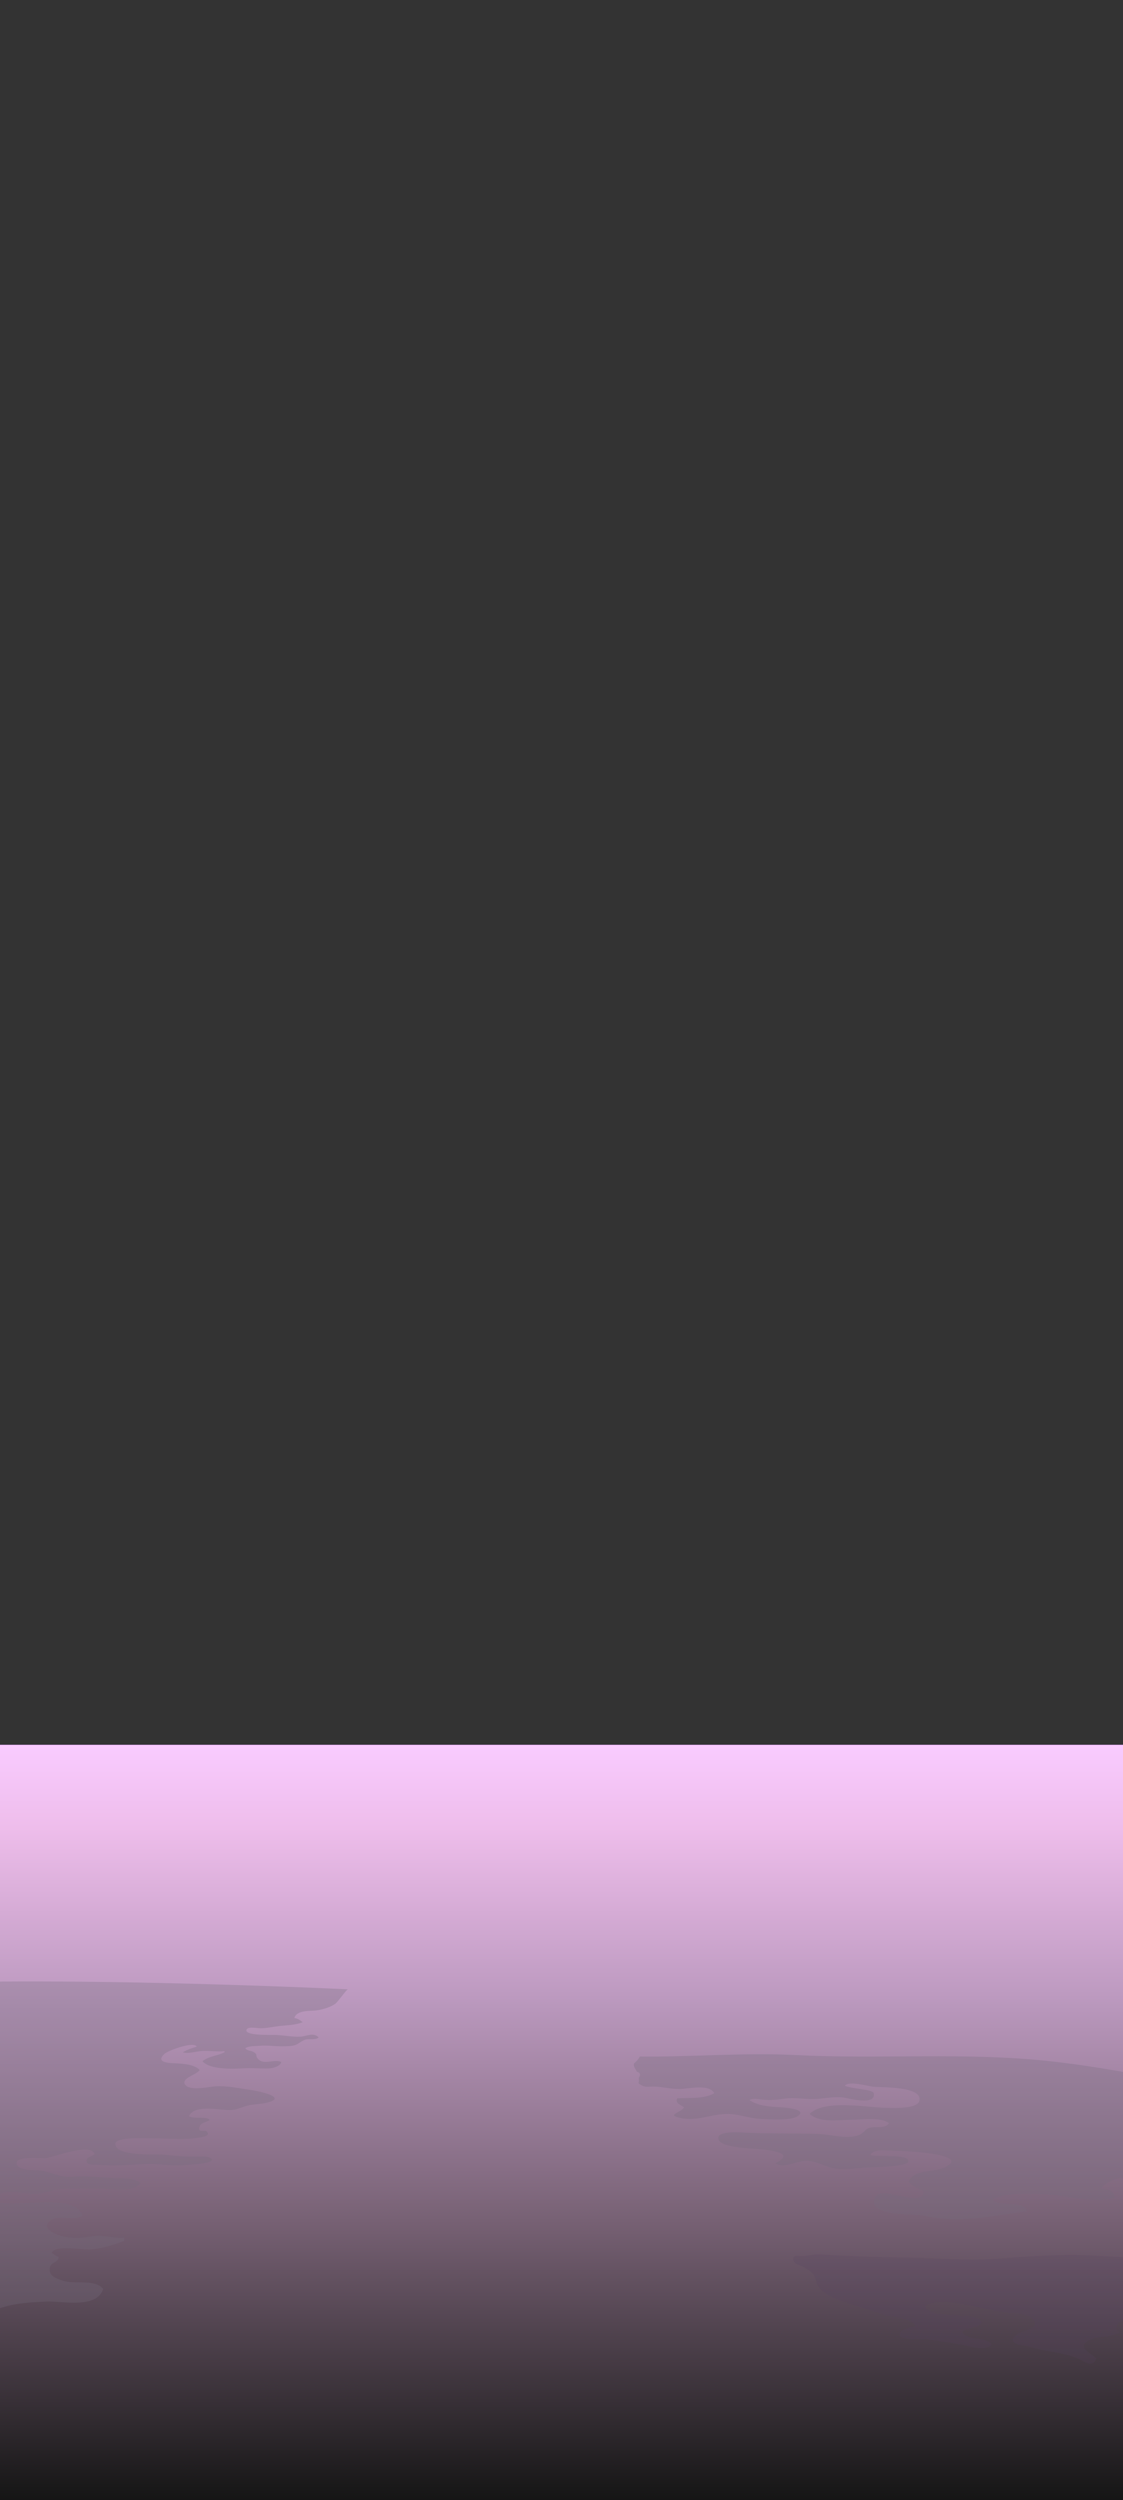 <svg width="412" height="917" viewBox="0 0 412 917" fill="none" xmlns="http://www.w3.org/2000/svg">
<rect x="0" y="0" width="412" height="917" fill="#333333" stroke="none"/>
<g clip-path="url(#clip0_2769_44039)">
<g clip-path="url(#clip1_2769_44039)">
<path d="M859 639.976H-446V917H859V639.976Z" fill="url(#paint0_radial_2769_44039)"/>
<g opacity="0.3">
<path d="M523.005 902.398C508.856 898.871 494.381 896.127 480.072 893.426C461.031 889.833 439.574 891.043 420.092 890.809C416.114 890.762 412.146 891.278 408.164 890.875C405.992 890.635 398.032 888.815 400.342 884.951C401.02 883.817 402.652 883.38 403.74 882.827C405.154 882.104 406.416 880.95 407.887 880.27C409.359 879.59 411.267 879.248 412.574 878.305C413.737 877.471 413.88 876.373 413.02 875.182C411.468 873.067 408.007 872.973 405.751 872.72C401.934 872.293 398.202 871.224 394.394 870.773C393.569 870.675 391.415 870.408 391 869.446C390.586 868.484 391.843 868.592 391.732 867.702C391.58 866.416 386.63 865.431 385.667 864.971C384.878 864.606 383.585 864.034 383.437 863.001C383.228 861.163 385.993 860.057 385.783 858.115C385.337 854.218 382.662 853.654 379.259 852.374C350.939 841.802 320.613 837.066 291.124 831.677C284.19 830.415 243.309 828.6 254.113 816.88C256.468 814.338 263.99 813.062 264.601 808.944C265.346 803.856 258.55 802.82 255.201 802.505C242.832 801.342 219.639 803.626 211.1 791.385C215.559 787.75 222.997 786.521 227.015 782.586C235.933 773.863 218.302 775.345 213.245 775.082C204.617 774.665 196.167 772.081 187.6 770.969C177.594 769.665 168.217 770.848 158.246 770.5C150.474 770.238 127.183 762.232 121.583 769.839C127.255 775.936 138.617 773.525 146.023 774.219C153.158 774.885 183.824 774.885 187.074 782.24C189.134 786.902 184.729 786.704 180.493 787.652C173.139 789.293 165.251 790.161 157.804 791.254C147.954 792.703 116.981 794.068 112.535 805.155C116.424 809.291 124.642 806.66 129.596 806.407C138.233 805.938 147.062 806.904 155.606 808.072C164.868 809.343 193.103 810.29 197.379 820.693C193.322 824.731 184.14 822.743 180.711 827.32C176.698 832.686 185.295 836.353 182.807 841.423C180.412 846.31 162.741 843.219 158.91 842.98C151.486 842.511 139.517 839.852 132.851 844.35C136.744 853.336 158.326 853.162 166.79 855.315C181.206 858.992 195.685 861.093 210.32 863.631C215.72 864.568 248.446 871.003 236.022 879.923C233.249 881.912 222.342 883.117 226.119 889.107C229.16 893.928 240.232 887.479 242.823 893.914C236.08 903.219 218.235 893.623 210.556 905.362C207.809 909.583 209.531 909.907 204.291 911.065C200.371 911.928 187.155 911.614 184.287 916.975H541.465C541.773 915.319 544.02 914.081 546.054 911.717C542.928 906.643 528.583 903.796 523.005 902.398Z" fill="white"/>
</g>
<g style="mix-blend-mode:lighten">
<path d="M859 639.976H-446V917H859V639.976Z" fill="url(#paint1_linear_2769_44039)"/>
</g>
<g opacity="0.3">
<path d="M502.298 787.919C499.217 787.003 495.909 787.147 492.823 786.542C488.122 785.622 483.476 784.45 478.906 783.032C466.772 779.273 456.481 772.545 444.829 767.755C437.07 764.566 428.629 763.031 420.375 761.474C408.83 759.281 397.063 757.316 385.384 756.03C354.219 752.601 322.853 755.355 291.617 753.746C273.094 752.789 252.715 754.531 234.745 754.29C234.233 755.274 233.505 756.136 232.613 756.811C232.288 758.175 233.108 758.518 233.563 759.732C233.661 760 234.531 759.934 234.749 760.706C234.968 761.478 234.254 761.921 234.353 762.461C234.678 764.255 233.314 763.777 235.69 764.988C236.983 765.633 237.991 765.299 239.405 765.295C242.91 765.295 246 766.268 249.411 766.207C252.622 766.158 260.113 764.202 262.057 767.729C258.45 769.922 252.84 769.378 248.47 769.624C247.538 771.501 249.87 771.988 250.941 772.949C249.75 774.997 244.02 775.707 249.955 776.896C256.327 778.186 261.995 774.844 268.474 775.431C272.09 775.765 275.444 777.023 279.087 777.186C282.119 777.335 289.856 777.848 292.411 776.309C296.576 773.769 288.843 773.045 286.65 772.922C282.801 772.712 278.222 772.523 274.944 770.247C276.309 769.475 278.235 769.944 279.849 770.097C282.926 770.391 285.165 770.097 288.183 769.703C291.626 769.264 295.015 769.944 298.439 769.891C302.087 769.835 305.757 768.856 309.427 769.321C310.858 769.497 321.6 772.536 320.53 767.729C320.2 766.282 312.027 766.15 309.953 764.974C311.46 763.132 318.189 765.106 320.325 765.361C323.001 765.672 338.844 765.097 337.27 770.624C336.044 774.91 318.095 772.527 314.599 772.325C309.694 772.054 300.776 771.532 297.039 775.353C300.83 778.734 307.532 777.497 312.223 777.497C316.044 777.497 323.076 776.396 326.144 778.717C324.864 780.664 322.225 780.033 320.187 780.243C317.137 780.572 317.823 781.594 315.902 782.7C311.71 785.098 304.91 782.836 300.352 782.7C291.586 782.406 282.788 782.651 274.017 782.261C272.139 782.177 261.79 781.23 263.761 785.028C265.009 787.423 273.638 787.919 275.881 788.06C279.831 788.309 293.316 789.187 284.451 793.424C287.8 795.709 292.817 792.108 296.625 792.546C300.348 792.941 303.683 795.178 307.438 795.551C310.898 795.911 314.715 795.152 318.189 794.964C319.919 794.867 332.989 794.818 333.239 792.77C333.609 789.735 321.172 791.415 319.322 790.379C320.41 788.362 324.017 788.7 326.189 788.77C332.039 788.972 338.674 789.209 344.409 790.402C348.293 791.218 351.414 792.595 346.567 794.972C342.607 796.933 335.535 795.459 333.337 800.157C334.568 801.933 336.904 802.697 338.813 803.587C338.813 810.658 322.853 800.67 320.842 806.25C318.336 813.189 335.557 811.891 339.125 812.693C352.025 815.614 363.686 812.781 376.653 811.066C375.561 806.68 367.324 809.798 364.221 806.872C367.998 803.802 381.353 804.534 386.071 805.052C392.786 805.793 402.208 808.044 408.942 806.175C408.808 803.017 406.043 803.214 404.001 802.609C410.422 794.674 425.441 801.798 434.421 798.17C434.152 797.671 433.94 797.144 433.788 796.6C431.282 796.709 428.647 796.929 426.983 795.253C431.541 791.077 440.361 796.863 442.359 801.535C438.542 803.578 433.275 802.995 428.847 804.21C424.959 805.271 422.069 807.197 417.94 807.013C423.38 811.522 438.537 808.373 445.444 808.728C453.966 809.166 468.24 803.943 475.619 808.728C473.64 810.837 469.435 812.518 466.514 813.329C463.513 814.163 456.838 813.018 454.381 815.018C445.864 821.926 469.613 819.167 472.431 819.141C477.901 819.113 483.355 818.551 488.711 817.461C496.292 815.982 503.248 818.571 510.695 816.948C526.668 813.483 534.775 801.069 551.956 803.179C566.01 804.903 580.02 803.03 594 805.372C606.04 807.372 620.64 810.847 632.68 806.39C630.16 799.938 617.41 796.643 611.37 794.713C593.09 788.822 574.04 785.53 554.8 784.937C537.686 784.362 518.539 792.762 502.298 787.919Z" fill="#746B7D"/>
</g>
<g opacity="0.3">
<path d="M34.698 843.214C35.433 842.86 36.093 842.352 36.638 841.721C37.183 841.089 37.601 840.347 37.868 839.539C34.747 835.684 27.099 838.058 22.707 836.413C20.669 835.651 17.615 834.748 18.319 831.617C18.765 829.526 21.258 830.051 21.566 827.743C20.464 827.626 19.836 826.727 18.917 826.362C20.304 823.208 29.619 825.213 32.83 825.057C37.092 824.849 41.748 823.411 45.6 821.879C45.6 821.737 45.6 820.848 45.6 820.701C41.587 821.117 38.047 819.566 33.891 820.229C30.225 820.814 26.498 821.132 22.667 820.153C19.581 819.358 14.369 816.719 19.135 814.047C22.047 812.415 26.903 814.652 30.283 812.727C27.697 804.649 8.077 808.943 2.369 808.149C0.585 807.913 -4.445 808.177 -1.814 805.496C-0.329 803.983 3.8 803.997 5.696 804.077C8.161 804.196 10.654 804.63 13.142 804.602C16.375 804.573 19.345 803.098 22.56 802.843C27.291 802.478 32.223 802.871 36.985 802.753C40.334 802.668 49.516 804.46 51.446 800.606C49.342 798.662 43.634 799.021 41.079 798.851C37.512 798.624 33.944 798.35 30.413 798.222C28.513 798.151 26.596 798.524 24.723 798.435C21.463 798.274 18.177 796.572 14.913 796.113C13.263 795.886 6.115 796.396 6.075 793.351C6.043 790.683 15.506 791.653 16.5 791.596C19.216 791.444 33.275 785.679 34.716 790.092C34.114 790.863 31.728 791.123 31.759 792.456C31.808 794.32 34.359 793.876 35.603 793.984C41.663 794.495 47.304 794.041 53.319 793.724C58.059 793.478 62.902 794.608 67.615 794.117C69.626 793.908 76.926 793.828 77.822 792.116C76.761 790.697 74.442 790.943 72.868 790.986C68.605 791.045 64.342 790.816 60.106 790.3C57.431 790.021 42.336 791.128 42.314 786.317C42.314 783.527 54.617 784.398 56.445 784.355C62.215 784.246 68.128 785.069 73.863 783.882C74.897 783.669 77.314 783.196 75.829 781.777C75.031 781.006 72.4 782.548 73.234 779.923C73.653 778.603 75.958 778.296 76.971 777.559C75.731 776.078 71.245 777.313 69.296 776.192C71.557 771.429 81.443 774.299 85.251 773.888C87.334 773.661 88.975 772.73 90.963 772.257C93.291 771.704 95.748 771.784 98.098 771.178C105.902 769.164 94.321 766.879 91.65 766.505C87.548 765.933 83.133 764.931 78.986 765.219C76.672 765.38 69.288 767.154 67.807 764.434C66.554 762.135 72.476 760.83 73.234 759.232C71.116 756.867 65.738 756.867 62.875 756.697C60.57 756.559 57.493 755.997 60.293 753.343C61.662 752.047 71.343 748.561 72.155 750.671C70.313 751.257 68.69 751.759 67.062 752.752C69.105 753.343 71.522 752.496 73.617 752.308C76.498 752.038 79.387 752.634 82.286 752.308C82.36 752.415 82.413 752.537 82.442 752.667C79.963 754.086 76.725 754.038 74.295 756.006C76.971 759.222 85.755 758.844 89.853 758.603C92.774 758.452 95.65 758.768 98.535 758.674C99.984 758.631 102.825 757.912 103.217 756.309C100.256 755.013 96.435 757.898 94.299 754.705C93.773 753.916 94.589 753.452 92.872 752.563C91.833 752.033 90.723 752.241 89.987 751.248C91.195 750.364 93.777 750.491 95.338 750.344C98.174 750.08 101.041 750.619 103.895 750.539C105.309 750.505 106.972 750.539 108.354 750.066C109.621 749.626 110.677 748.5 111.971 748.107C113.504 747.635 115.761 748.419 116.92 747.242C114.691 745.265 112.523 746.935 110.062 747.02C106.976 747.124 103.895 746.434 100.698 746.363C99.418 746.334 89.198 746.731 90.504 744.324C91.128 743.174 94.887 743.988 95.886 743.945C98.259 743.846 100.568 743.317 102.918 743.057C105.812 742.745 108.412 742.759 111.056 741.69C110.165 741.042 109.201 740.271 107.993 740.171C108.84 737.064 114.142 737.717 116.381 737.334C118.619 736.951 121.045 736.279 122.94 735.002C123.921 734.335 127.172 729.615 127.64 729.639C127.6 729.639 -6.197 723.15 -63.519 729.639C-82.823 731.819 -89.739 750.95 -90.948 769.116C-91.715 780.599 -90.72 792.192 -89.075 803.542C-88.317 808.745 -88.691 813.29 -84.972 817.131C-81.931 820.271 -77.726 822.064 -74.141 824.377C-69.718 827.214 -67.515 830.34 -66.346 835.935C-65.303 840.92 -65.687 841.61 -60.79 843.938C-48.358 849.821 -31.36 849.272 -17.853 850.062C-11.236 850.445 -5.586 848.322 0.666 846.378C6.24 844.633 11.22 844.453 17.026 844.155C21.267 843.943 29.846 845.739 34.698 843.214Z" fill="#746B7D"/>
</g>
<path opacity="0.2" d="M443.627 829.184C429.725 828.705 415.762 828.198 401.865 827.338C389.325 826.557 377.039 827.68 364.529 828.529C354.086 829.236 343.803 828.13 333.372 828.05C324.187 827.982 315.081 827.634 305.94 827.177C303.71 827.064 301.452 826.835 299.248 826.893C297.807 826.933 295.938 827.646 293.038 827.463C291.321 827.058 290.406 828.192 291.428 829.743C292.035 830.672 294.314 831.094 295.229 831.716C296.143 832.337 297.906 833.385 298.57 834.44C299.329 835.655 299.195 836.857 299.935 838.18C301.68 841.286 306.257 843.094 308.898 843.977C314.251 845.767 319.605 847.489 324.958 849.108C326.966 849.724 335.531 850.413 335.768 853.229C334.733 853.646 329.594 854.171 330.084 856.514C330.53 858.634 338.561 857.807 339.93 857.984C344.191 858.515 348.407 859.244 352.631 859.968C355.201 860.413 362 862.767 363.874 859.739C361.241 856.935 354.915 858.651 353.015 855.327C354.282 853.326 362.705 853.897 359.381 850.63C358.319 849.587 355.598 849.696 354.282 849.53C350.981 849.108 347.639 849.239 344.342 848.589C341.724 848.082 336.522 845.938 341.773 844.793C347.943 843.458 353.943 845.323 359.983 846.503C363.459 847.192 366.961 847.917 370.454 848.344C372.765 848.612 376.954 848.344 378.828 850.453C382.347 854.376 374.844 854.586 372.796 856.399C368.669 860.065 376.155 860.224 378.292 860.891C384.092 862.698 390.172 862.664 395.829 865.229C398.167 866.295 400.911 868.582 402.222 865.001C400.438 863.08 395.245 861.245 398.934 858.731C402.387 856.388 407.241 857.773 410.922 855.356C408.57 854.541 409.476 852.506 411.06 851.451C414.888 848.846 420.143 849.376 424.283 848.247C428.423 847.119 432.367 845.967 436.542 845.283C439.25 844.849 443.265 844.952 445.514 843.242C443.015 840.05 438.617 843.065 435.855 841.423C439.116 836.584 447.334 839.069 451.608 836.777C454.731 835.068 456.939 833.198 459 829.788C454.204 828.324 448.498 829.355 443.627 829.184Z" fill="#564361"/>
</g>
</g>
<defs>
<radialGradient id="paint0_radial_2769_44039" cx="0" cy="0" r="1" gradientUnits="userSpaceOnUse" gradientTransform="translate(374.347 825.134) scale(383.526 163.755)">
<stop stop-color="#942F9D"/>
<stop offset="0.18" stop-color="#BD4BFF"/>
<stop offset="0.53" stop-color="#852ED6"/>
<stop offset="0.81" stop-color="#C72EED"/>
<stop offset="1" stop-color="#AC2EF5"/>
</radialGradient>
<linearGradient id="paint1_linear_2769_44039" x1="206.5" y1="639.976" x2="206.5" y2="917" gradientUnits="userSpaceOnUse">
<stop stop-color="#F9CBFF"/>
<stop offset="0.11" stop-color="#EEBDEB"/>
<stop offset="0.33" stop-color="#BD9AC0"/>
<stop offset="0.63" stop-color="#776174"/>
<stop offset="1" stop-color="#151515"/>
</linearGradient>
<clipPath id="clip0_2769_44039">
<rect width="412" height="917" fill="white"/>
</clipPath>
<clipPath id="clip1_2769_44039">
<rect width="1305" height="388" fill="white" transform="translate(-446 529)"/>
</clipPath>
</defs>
</svg>
